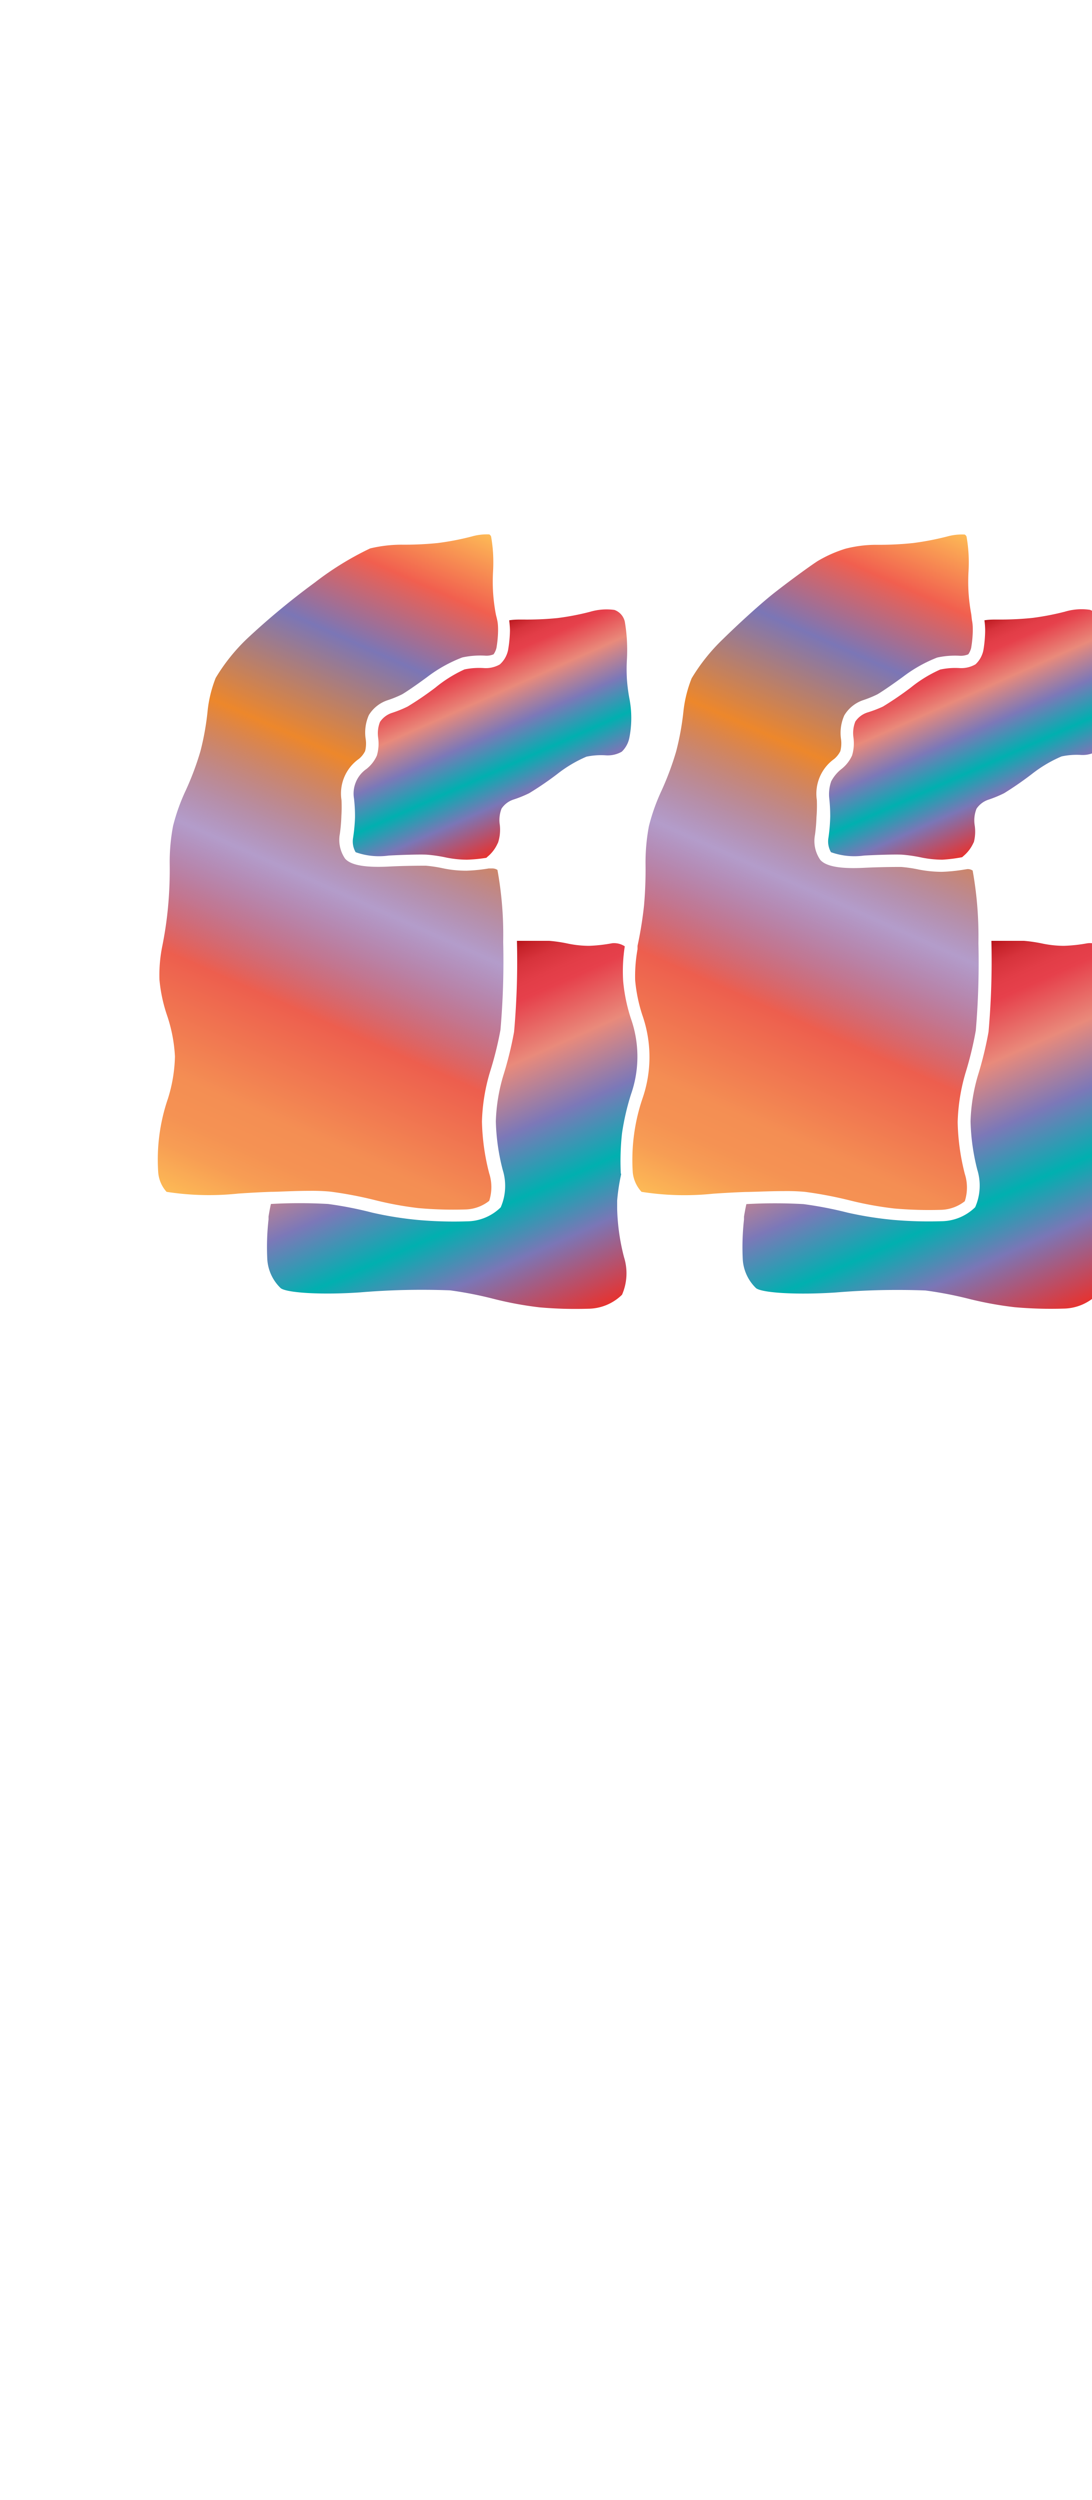 <svg xmlns="http://www.w3.org/2000/svg" xmlns:xlink="http://www.w3.org/1999/xlink" width="87.39" height="200" viewBox="0 0 87.39 200"><defs><linearGradient id="a" x1="18.28" y1="97.56" x2="42.11" y2="44.05" gradientUnits="userSpaceOnUse"><stop offset="0" stop-color="#fdba56"/><stop offset=".02" stop-color="#fbb055"/><stop offset=".06" stop-color="#f79d54"/><stop offset=".1" stop-color="#f59253"/><stop offset=".15" stop-color="#f48e53"/><stop offset=".3" stop-color="#ed5e4e"/><stop offset=".47" stop-color="#683a96" stop-opacity=".5"/><stop offset=".64" stop-color="#ed872b"/><stop offset=".79" stop-color="#7b76b6"/><stop offset=".9" stop-color="#f15f4f"/><stop offset="1" stop-color="#fdba56"/></linearGradient><linearGradient id="c" x1="56.32" y1="97.56" x2="80.15" y2="44.04" xlink:href="#a"/><linearGradient id="b" x1="31.72" y1="79.59" x2="43.72" y2="106.56" gradientUnits="userSpaceOnUse"><stop offset="0" stop-color="#b7151b"/><stop offset=".02" stop-color="#c52229"/><stop offset=".06" stop-color="#d7333c"/><stop offset=".11" stop-color="#e23d47"/><stop offset=".15" stop-color="#e6404b"/><stop offset=".3" stop-color="#e98a7b"/><stop offset=".47" stop-color="#7c78b8"/><stop offset=".64" stop-color="#00b0b0"/><stop offset=".79" stop-color="#7b76b6"/><stop offset="1" stop-color="#e7322f"/></linearGradient><linearGradient id="d" x1="36.04" y1="51.67" x2="42.8" y2="66.85" xlink:href="#b"/><linearGradient id="e" x1="74.08" y1="51.67" x2="80.84" y2="66.85" xlink:href="#b"/><linearGradient id="f" x1="69.86" y1="79.54" x2="81.86" y2="106.49" xlink:href="#b"/></defs><title>_</title><path d="M39.67 49.08a14.54 14.54 0 0 1-.21-1.7 14.32 14.32 0 0 1 0-1.7 12.93 12.93 0 0 0 0-1.41 12 12 0 0 0-.16-1.36.4.4 0 0 0-.14-.16 4.32 4.32 0 0 0-1.39.16 21.48 21.48 0 0 1-2.75.53 26.52 26.52 0 0 1-2.93.13 11 11 0 0 0-2.47.3 24.3 24.3 0 0 0-4.43 2.73 59 59 0 0 0-5.44 4.51 15 15 0 0 0-2.49 3.12 10 10 0 0 0-.64 2.58 21.44 21.44 0 0 1-.58 3.28 23 23 0 0 1-1.19 3.17 15.54 15.54 0 0 0-1 2.81 15.46 15.46 0 0 0-.27 3 32.27 32.27 0 0 1-.12 3.34 30 30 0 0 1-.46 3.21 11.68 11.68 0 0 0-.24 2.75 12.36 12.36 0 0 0 .58 2.77 12.16 12.16 0 0 1 .66 3.37 12.06 12.06 0 0 1-.56 3.37 15.05 15.05 0 0 0-.78 5.88 2.62 2.62 0 0 0 .67 1.58 22.15 22.15 0 0 0 5.72.14c.87-.06 1.76-.11 2.62-.14.54 0 1.89-.08 3.08-.08a16.06 16.06 0 0 1 1.66.06A31.6 31.6 0 0 1 30 96a27.34 27.34 0 0 0 3.48.64 31.31 31.31 0 0 0 3.73.11 3.19 3.19 0 0 0 1.94-.69 3.58 3.58 0 0 0 0-2.2 17.9 17.9 0 0 1-.58-4.15 15.15 15.15 0 0 1 .64-3.95 27.9 27.9 0 0 0 .84-3.37 63.09 63.09 0 0 0 .22-7v-.1a29 29 0 0 0-.46-5.7.72.72 0 0 0-.42-.12h-.28a13.46 13.46 0 0 1-1.77.18 9.09 9.09 0 0 1-1.88-.19 10.83 10.83 0 0 0-1.38-.21c-.33 0-1.64 0-3 .07-1.87.09-3-.11-3.46-.63a2.64 2.64 0 0 1-.42-2 12.81 12.81 0 0 0 .12-1.41 11.66 11.66 0 0 0 .01-1.28 3.39 3.39 0 0 1 1.4-3.3 1.89 1.89 0 0 0 .49-.62 2.48 2.48 0 0 0 .05-.93 3.44 3.44 0 0 1 .25-1.95 2.79 2.79 0 0 1 1.54-1.2 8.46 8.46 0 0 0 1.1-.45c.21-.11 1.11-.71 2.09-1.44A11.25 11.25 0 0 1 37 52.59a6.82 6.82 0 0 1 1.85-.14 1.44 1.44 0 0 0 .65-.11 1.53 1.53 0 0 0 .23-.51 9 9 0 0 0 .13-1.37c0-.21 0-.49-.05-.76s-.11-.45-.14-.62z" fill="url(#a)"/><path d="M51.34 95.34a22.14 22.14 0 0 0 5.72.15c.87-.06 1.76-.11 2.62-.14.54 0 1.9-.07 3.09-.07a16.17 16.17 0 0 1 1.64.06 32.26 32.26 0 0 1 3.66.7 27.65 27.65 0 0 0 3.48.63 31.68 31.68 0 0 0 3.73.11 3.21 3.21 0 0 0 1.93-.69 3.57 3.57 0 0 0 0-2.19 18.06 18.06 0 0 1-.57-4.14 15.35 15.35 0 0 1 .63-3.94 28.26 28.26 0 0 0 .82-3.38 63.84 63.84 0 0 0 .21-7 29.71 29.71 0 0 0-.46-5.8.7.7 0 0 0-.42-.12l-.32.05a13.16 13.16 0 0 1-1.73.17 9.82 9.82 0 0 1-1.88-.19 10.8 10.8 0 0 0-1.38-.2c-.34 0-1.61 0-3 .07-1.86.09-3-.11-3.46-.63a2.64 2.64 0 0 1-.43-2 13.05 13.05 0 0 0 .12-1.41 11.78 11.78 0 0 0 .03-1.38 3.42 3.42 0 0 1 1.39-3.29 1.94 1.94 0 0 0 .49-.62 2.51 2.51 0 0 0 .06-.93 3.45 3.45 0 0 1 .26-1.94A2.81 2.81 0 0 1 69.1 56a8.83 8.83 0 0 0 1.1-.45c.21-.11 1.11-.71 2.09-1.43A11.24 11.24 0 0 1 75 52.6a6.7 6.7 0 0 1 1.85-.14 1.54 1.54 0 0 0 .64-.12 1.53 1.53 0 0 0 .23-.51 9.22 9.22 0 0 0 .13-1.37c0-.21 0-.49-.05-.76s-.05-.44-.08-.61a14.77 14.77 0 0 1-.21-1.7 14.58 14.58 0 0 1 0-1.7 13.24 13.24 0 0 0 0-1.41 12.24 12.24 0 0 0-.16-1.36.39.39 0 0 0-.14-.16 4.4 4.4 0 0 0-1.39.15 22.28 22.28 0 0 1-2.75.53 25.79 25.79 0 0 1-2.93.14 9.93 9.93 0 0 0-2.47.31 10.31 10.31 0 0 0-2.25 1c-.63.41-2.14 1.51-3.36 2.46S59 50 57.85 51.13a15.09 15.09 0 0 0-2.5 3.13 10.09 10.09 0 0 0-.65 2.58 21.78 21.78 0 0 1-.59 3.27 23.58 23.58 0 0 1-1.18 3.16 15.6 15.6 0 0 0-1 2.82 15.6 15.6 0 0 0-.27 3 32.76 32.76 0 0 1-.12 3.34 30.69 30.69 0 0 1-.52 3.23v.27a12.08 12.08 0 0 0-.19 2.49 12.58 12.58 0 0 0 .57 2.77 10.14 10.14 0 0 1 0 6.73 15.31 15.31 0 0 0-.76 5.89 2.69 2.69 0 0 0 .7 1.53z" fill="url(#c)"/><path d="M49.68 93.83a20 20 0 0 1 .1-3.18 19.77 19.77 0 0 1 .71-3.09 9.14 9.14 0 0 0 0-6.08 13.57 13.57 0 0 1-.62-3A13 13 0 0 1 50 75.7a1.57 1.57 0 0 0-1-.25 12.25 12.25 0 0 1-1.86.21 8.47 8.47 0 0 1-1.65-.17 11.76 11.76 0 0 0-1.54-.23h-2.58v.09a63.75 63.75 0 0 1-.23 7.19 28.61 28.61 0 0 1-.87 3.52 14.26 14.26 0 0 0-.59 3.64 17 17 0 0 0 .55 3.88 4.3 4.3 0 0 1-.16 3 3.91 3.91 0 0 1-2.72 1.12 32.42 32.42 0 0 1-3.88-.11 28.18 28.18 0 0 1-3.69-.59 30.5 30.5 0 0 0-3.52-.69 40.11 40.11 0 0 0-4.58 0c-.08.36-.14.7-.19 1v.24a19.72 19.72 0 0 0-.1 3.18 3.49 3.49 0 0 0 1.08 2.32c.54.39 3.41.54 6.38.33a59 59 0 0 1 7.17-.16 30.5 30.5 0 0 1 3.52.69 28.18 28.18 0 0 0 3.64.67 32.42 32.42 0 0 0 3.88.11 3.91 3.91 0 0 0 2.72-1.12 4.3 4.3 0 0 0 .16-3 17 17 0 0 1-.55-3.87v-.66a16 16 0 0 1 .32-2.11s-.03-.07-.03-.1z" fill="url(#b)"/><path d="M40.81 50.45a10 10 0 0 1-.15 1.55 2.11 2.11 0 0 1-.66 1.15 2.27 2.27 0 0 1-1.3.29 5.71 5.71 0 0 0-1.53.11A10.44 10.44 0 0 0 34.85 55a25.67 25.67 0 0 1-2.23 1.52 9.52 9.52 0 0 1-1.26.51 1.83 1.83 0 0 0-.95.72 2.49 2.49 0 0 0-.15 1.25 3.37 3.37 0 0 1-.1 1.44 2.83 2.83 0 0 1-.83 1.07 2.39 2.39 0 0 0-1 2.37 12.61 12.61 0 0 1 .08 1.5 13.8 13.8 0 0 1-.15 1.62 1.72 1.72 0 0 0 .2 1.17 5.56 5.56 0 0 0 2.64.27c1.27-.07 2.66-.1 3.08-.07a11.76 11.76 0 0 1 1.54.23 8.47 8.47 0 0 0 1.65.17 12.07 12.07 0 0 0 1.55-.15l.11-.1a2.89 2.89 0 0 0 .77-1l.06-.12A3.37 3.37 0 0 0 40 66a2.49 2.49 0 0 1 .14-1.32 1.83 1.83 0 0 1 .95-.72 9.52 9.52 0 0 0 1.26-.51 25.67 25.67 0 0 0 2.23-1.52 10.44 10.44 0 0 1 2.35-1.4 5.71 5.71 0 0 1 1.53-.11 2.27 2.27 0 0 0 1.3-.29 2.11 2.11 0 0 0 .61-1.13 8.16 8.16 0 0 0 0-3.12 13.65 13.65 0 0 1-.2-1.56 13.35 13.35 0 0 1 0-1.56 13.94 13.94 0 0 0 0-1.54 13.1 13.1 0 0 0-.17-1.5 1.3 1.3 0 0 0-.83-.93 4.64 4.64 0 0 0-1.95.15 20.84 20.84 0 0 1-2.6.5 24.5 24.5 0 0 1-2.79.12h-.08c-.3 0-.64 0-1 .06.03.27.06.59.06.83z" fill="url(#d)"/><path d="M78.84 50.45A10.13 10.13 0 0 1 78.7 52a2.11 2.11 0 0 1-.63 1.14 2.26 2.26 0 0 1-1.3.3 5.76 5.76 0 0 0-1.53.12A10.51 10.51 0 0 0 72.89 55a26.63 26.63 0 0 1-2.23 1.52 9.68 9.68 0 0 1-1.26.48 1.85 1.85 0 0 0-.95.72A2.5 2.5 0 0 0 68.3 59a3.4 3.4 0 0 1-.11 1.43 2.87 2.87 0 0 1-.83 1.07 3.07 3.07 0 0 0-.84 1 3.11 3.11 0 0 0-.16 1.34 12.86 12.86 0 0 1 .08 1.5A14.08 14.08 0 0 1 66.3 67a1.73 1.73 0 0 0 .2 1.17 5.57 5.57 0 0 0 2.64.27c1.27-.07 2.66-.1 3.08-.07a12 12 0 0 1 1.54.23 8.57 8.57 0 0 0 1.65.17 12.18 12.18 0 0 0 1.59-.2l.11-.1a2.93 2.93 0 0 0 .77-1l.06-.12A3.4 3.4 0 0 0 78 66a2.5 2.5 0 0 1 .15-1.31 1.85 1.85 0 0 1 .95-.72 9.68 9.68 0 0 0 1.26-.52 26.63 26.63 0 0 0 2.24-1.55 10.51 10.51 0 0 1 2.35-1.39 5.76 5.76 0 0 1 1.53-.12 2.26 2.26 0 0 0 1.3-.3 2.11 2.11 0 0 0 .63-1.09 8.29 8.29 0 0 0 0-3.12 13.85 13.85 0 0 1-.19-1.56 13.55 13.55 0 0 1 0-1.56 14.19 14.19 0 0 0 0-1.54 13.3 13.3 0 0 0-.17-1.5 1.3 1.3 0 0 0-.83-.94 4.64 4.64 0 0 0-2 .15 21.46 21.46 0 0 1-2.6.5 25.08 25.08 0 0 1-2.79.13h-.05c-.3 0-.64 0-1 .06.04.27.06.59.06.83z" fill="url(#e)"/><path d="M88.83 89.54a64.7 64.7 0 0 0 .23-7.19c0-3-.29-5.8-.57-6.25a1.54 1.54 0 0 0-1.5-.64 12.37 12.37 0 0 1-1.86.2 8.57 8.57 0 0 1-1.65-.17 12 12 0 0 0-1.54-.23h-2.6v.09a64.7 64.7 0 0 1-.23 7.19 29 29 0 0 1-.86 3.52 14.46 14.46 0 0 0-.58 3.64 17.22 17.22 0 0 0 .54 3.87 4.3 4.3 0 0 1-.17 3 3.91 3.91 0 0 1-2.71 1.12 32.8 32.8 0 0 1-3.87-.11 28.59 28.59 0 0 1-3.64-.58 31 31 0 0 0-3.52-.68 40.71 40.71 0 0 0-4.57 0c-.08.36-.14.7-.19 1v.23a20 20 0 0 0-.1 3.18 3.49 3.49 0 0 0 1.07 2.32c.53.39 3.4.54 6.38.34a59.88 59.88 0 0 1 7.17-.16 31 31 0 0 1 3.52.68 28.59 28.59 0 0 0 3.64.66 32.8 32.8 0 0 0 3.87.11 3.91 3.91 0 0 0 2.71-1.12 4.3 4.3 0 0 0 .17-3 17.22 17.22 0 0 1-.54-3.87 14.46 14.46 0 0 1 .57-3.63 29 29 0 0 0 .83-3.52z" fill="url(#f)"/></svg>